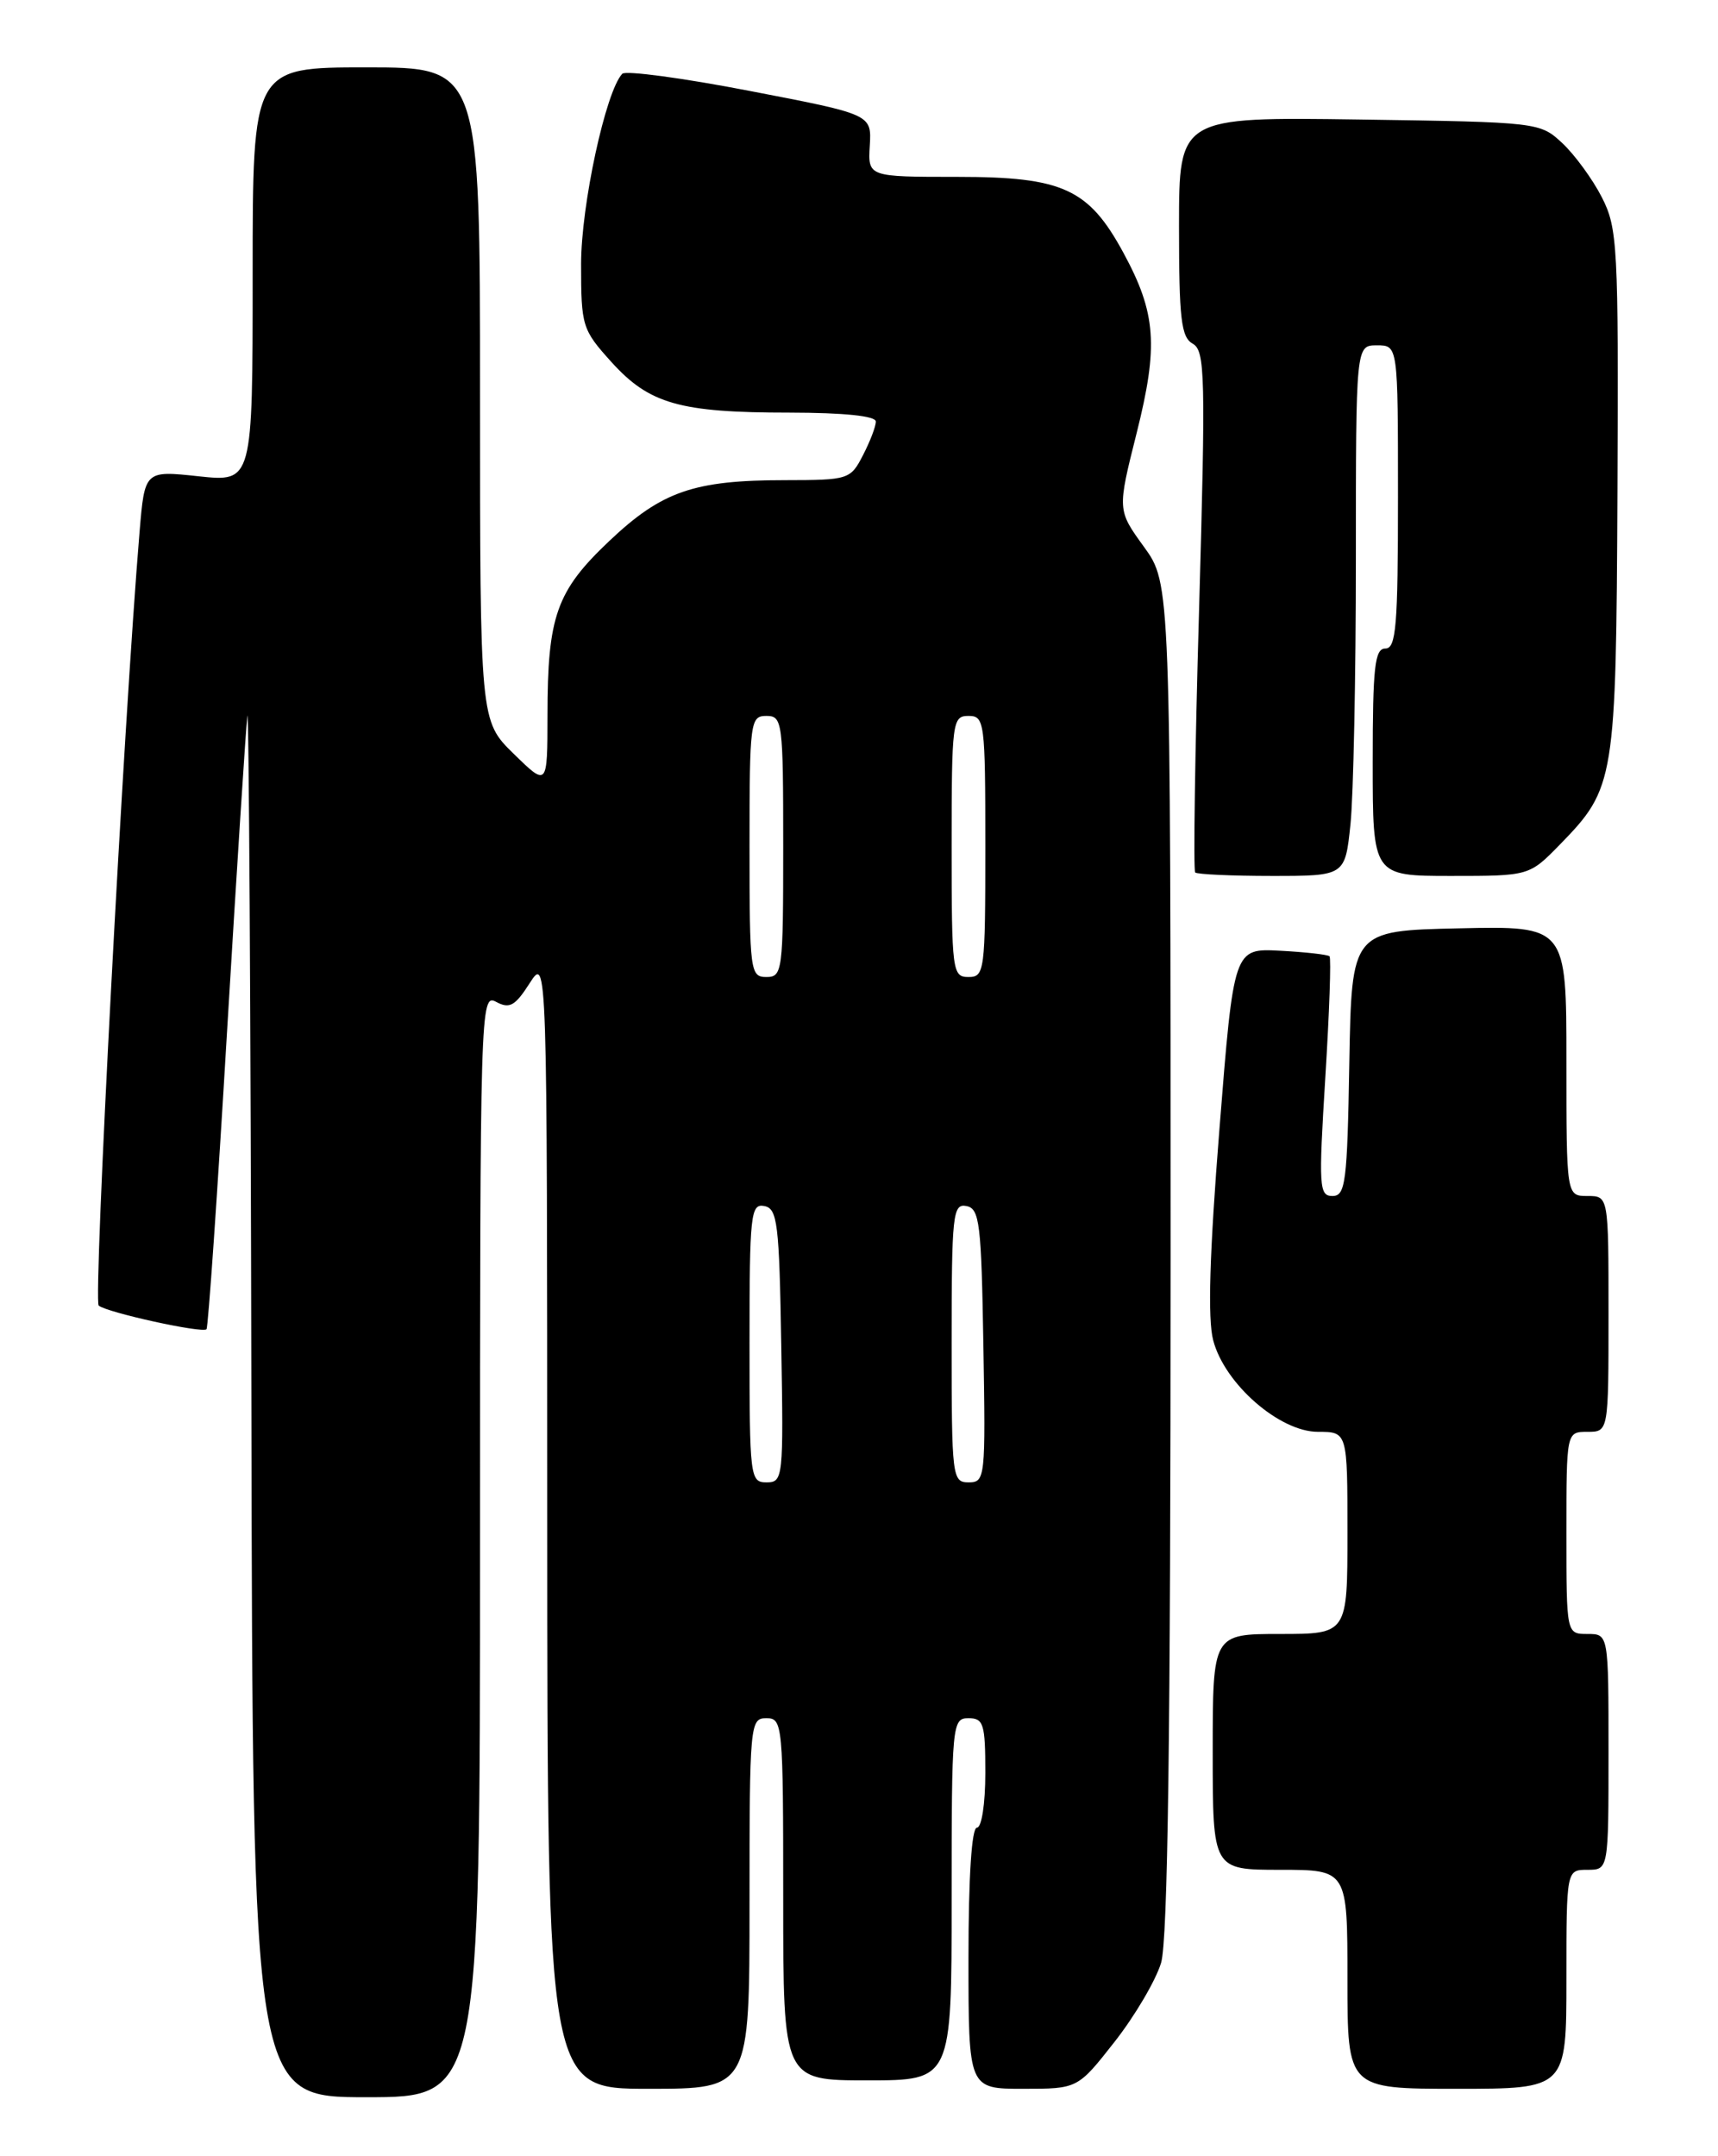 <?xml version="1.0" encoding="UTF-8" standalone="no"?>
<!DOCTYPE svg PUBLIC "-//W3C//DTD SVG 1.1//EN" "http://www.w3.org/Graphics/SVG/1.1/DTD/svg11.dtd" >
<svg xmlns="http://www.w3.org/2000/svg" xmlns:xlink="http://www.w3.org/1999/xlink" version="1.1" viewBox="0 0 204 256">
 <g >
 <path fill="currentColor"
d=" M 57.00 183.46 C 57.00 119.27 57.04 117.95 58.91 118.95 C 60.51 119.81 61.16 119.44 62.89 116.74 C 64.97 113.50 64.97 113.50 64.98 180.75 C 65.00 248.00 65.00 248.00 77.00 248.00 C 89.00 248.00 89.00 248.00 89.00 226.00 C 89.00 204.67 89.06 204.00 91.00 204.00 C 92.94 204.00 93.00 204.67 93.00 225.50 C 93.00 247.00 93.00 247.00 103.00 247.00 C 113.00 247.00 113.00 247.00 113.00 225.50 C 113.00 204.67 113.06 204.00 115.00 204.00 C 116.79 204.00 117.00 204.67 117.00 210.50 C 117.00 214.17 116.56 217.00 116.00 217.00 C 115.38 217.00 115.00 222.83 115.00 232.50 C 115.00 248.00 115.00 248.00 121.49 248.00 C 127.97 248.00 127.97 248.00 132.35 242.42 C 134.76 239.35 137.24 235.13 137.87 233.05 C 138.67 230.37 139.00 206.01 139.00 149.28 C 139.00 69.30 139.00 69.30 135.84 64.93 C 132.67 60.56 132.67 60.56 134.97 51.41 C 137.57 41.05 137.29 37.18 133.39 30.00 C 129.27 22.41 126.20 21.00 113.72 21.00 C 103.06 21.00 103.06 21.00 103.28 17.29 C 103.50 13.58 103.50 13.58 89.04 10.80 C 81.09 9.26 74.27 8.35 73.89 8.76 C 71.92 10.84 69.00 24.36 69.00 31.35 C 69.00 38.72 69.13 39.14 72.60 42.98 C 77.10 47.96 80.71 48.99 93.75 48.99 C 100.24 49.00 104.00 49.39 104.00 50.05 C 104.00 50.63 103.31 52.43 102.47 54.05 C 100.99 56.93 100.76 57.00 93.22 57.01 C 82.40 57.01 78.58 58.33 72.35 64.23 C 66.07 70.17 65.01 73.15 65.01 84.95 C 65.00 93.41 65.00 93.41 61.00 89.50 C 57.00 85.59 57.00 85.59 57.00 46.80 C 57.00 8.00 57.00 8.00 43.50 8.00 C 30.00 8.00 30.00 8.00 30.00 32.62 C 30.00 57.23 30.00 57.23 23.59 56.55 C 17.18 55.86 17.18 55.86 16.57 63.18 C 14.69 85.73 11.06 154.44 11.72 155.01 C 12.68 155.83 24.01 158.32 24.52 157.82 C 24.72 157.62 25.82 141.72 26.96 122.48 C 28.11 103.24 29.20 86.38 29.37 85.00 C 29.55 83.62 29.77 119.96 29.85 165.75 C 30.00 249.00 30.00 249.00 43.50 249.00 C 57.00 249.00 57.00 249.00 57.00 183.46 Z  M 186.00 235.00 C 186.00 222.00 186.00 222.00 188.50 222.00 C 191.00 222.00 191.00 222.00 191.00 208.00 C 191.00 194.00 191.00 194.00 188.50 194.00 C 186.00 194.00 186.00 194.00 186.00 182.00 C 186.00 170.00 186.00 170.00 188.50 170.00 C 191.00 170.00 191.00 170.00 191.00 156.00 C 191.00 142.00 191.00 142.00 188.50 142.00 C 186.00 142.00 186.00 142.00 186.00 125.97 C 186.00 109.94 186.00 109.94 173.25 110.22 C 160.50 110.50 160.50 110.50 160.22 126.25 C 159.98 140.39 159.77 142.00 158.22 142.00 C 156.63 142.00 156.57 140.92 157.37 127.95 C 157.85 120.23 158.08 113.74 157.87 113.54 C 157.67 113.34 155.03 113.04 152.00 112.88 C 146.50 112.59 146.50 112.59 144.80 134.04 C 143.62 148.88 143.39 156.62 144.06 159.14 C 145.42 164.32 151.94 170.00 156.50 170.00 C 160.00 170.00 160.00 170.00 160.00 182.00 C 160.00 194.00 160.00 194.00 152.00 194.00 C 144.00 194.00 144.00 194.00 144.00 208.00 C 144.00 222.00 144.00 222.00 152.00 222.00 C 160.00 222.00 160.00 222.00 160.00 235.00 C 160.00 248.00 160.00 248.00 173.00 248.00 C 186.00 248.00 186.00 248.00 186.00 235.00 Z  M 160.36 97.85 C 160.71 94.47 161.00 80.30 161.00 66.35 C 161.00 41.00 161.00 41.00 163.50 41.00 C 166.00 41.00 166.00 41.00 166.00 59.00 C 166.00 74.33 165.78 77.00 164.50 77.00 C 163.24 77.00 163.00 79.17 163.00 90.50 C 163.00 104.00 163.00 104.00 172.30 104.00 C 181.59 104.00 181.59 104.00 185.25 100.25 C 191.76 93.56 191.90 92.74 192.06 58.29 C 192.19 29.11 192.08 27.09 190.20 23.41 C 189.10 21.26 186.99 18.38 185.52 17.00 C 182.86 14.52 182.70 14.50 161.42 14.19 C 140.00 13.89 140.00 13.89 140.00 26.90 C 140.00 37.86 140.25 40.04 141.63 40.81 C 143.10 41.64 143.17 44.55 142.38 72.45 C 141.89 89.35 141.69 103.36 141.92 103.59 C 142.15 103.81 146.24 104.00 151.02 104.00 C 159.72 104.00 159.72 104.00 160.36 97.85 Z  M 89.00 159.43 C 89.00 144.18 89.14 142.88 90.75 143.19 C 92.32 143.49 92.53 145.22 92.77 159.76 C 93.04 175.49 92.99 176.00 91.02 176.00 C 89.07 176.00 89.00 175.40 89.00 159.43 Z  M 113.00 159.43 C 113.00 144.18 113.14 142.88 114.75 143.19 C 116.32 143.49 116.53 145.22 116.77 159.76 C 117.04 175.49 116.99 176.00 115.02 176.00 C 113.07 176.00 113.00 175.40 113.00 159.43 Z  M 89.00 100.50 C 89.00 85.67 89.09 85.00 91.00 85.00 C 92.91 85.00 93.00 85.67 93.00 100.50 C 93.00 115.33 92.91 116.00 91.00 116.00 C 89.09 116.00 89.00 115.33 89.00 100.50 Z  M 113.00 100.50 C 113.00 85.67 113.09 85.00 115.00 85.00 C 116.91 85.00 117.00 85.67 117.00 100.50 C 117.00 115.33 116.91 116.00 115.00 116.00 C 113.09 116.00 113.00 115.33 113.00 100.50 Z "/>
</g>
</svg>